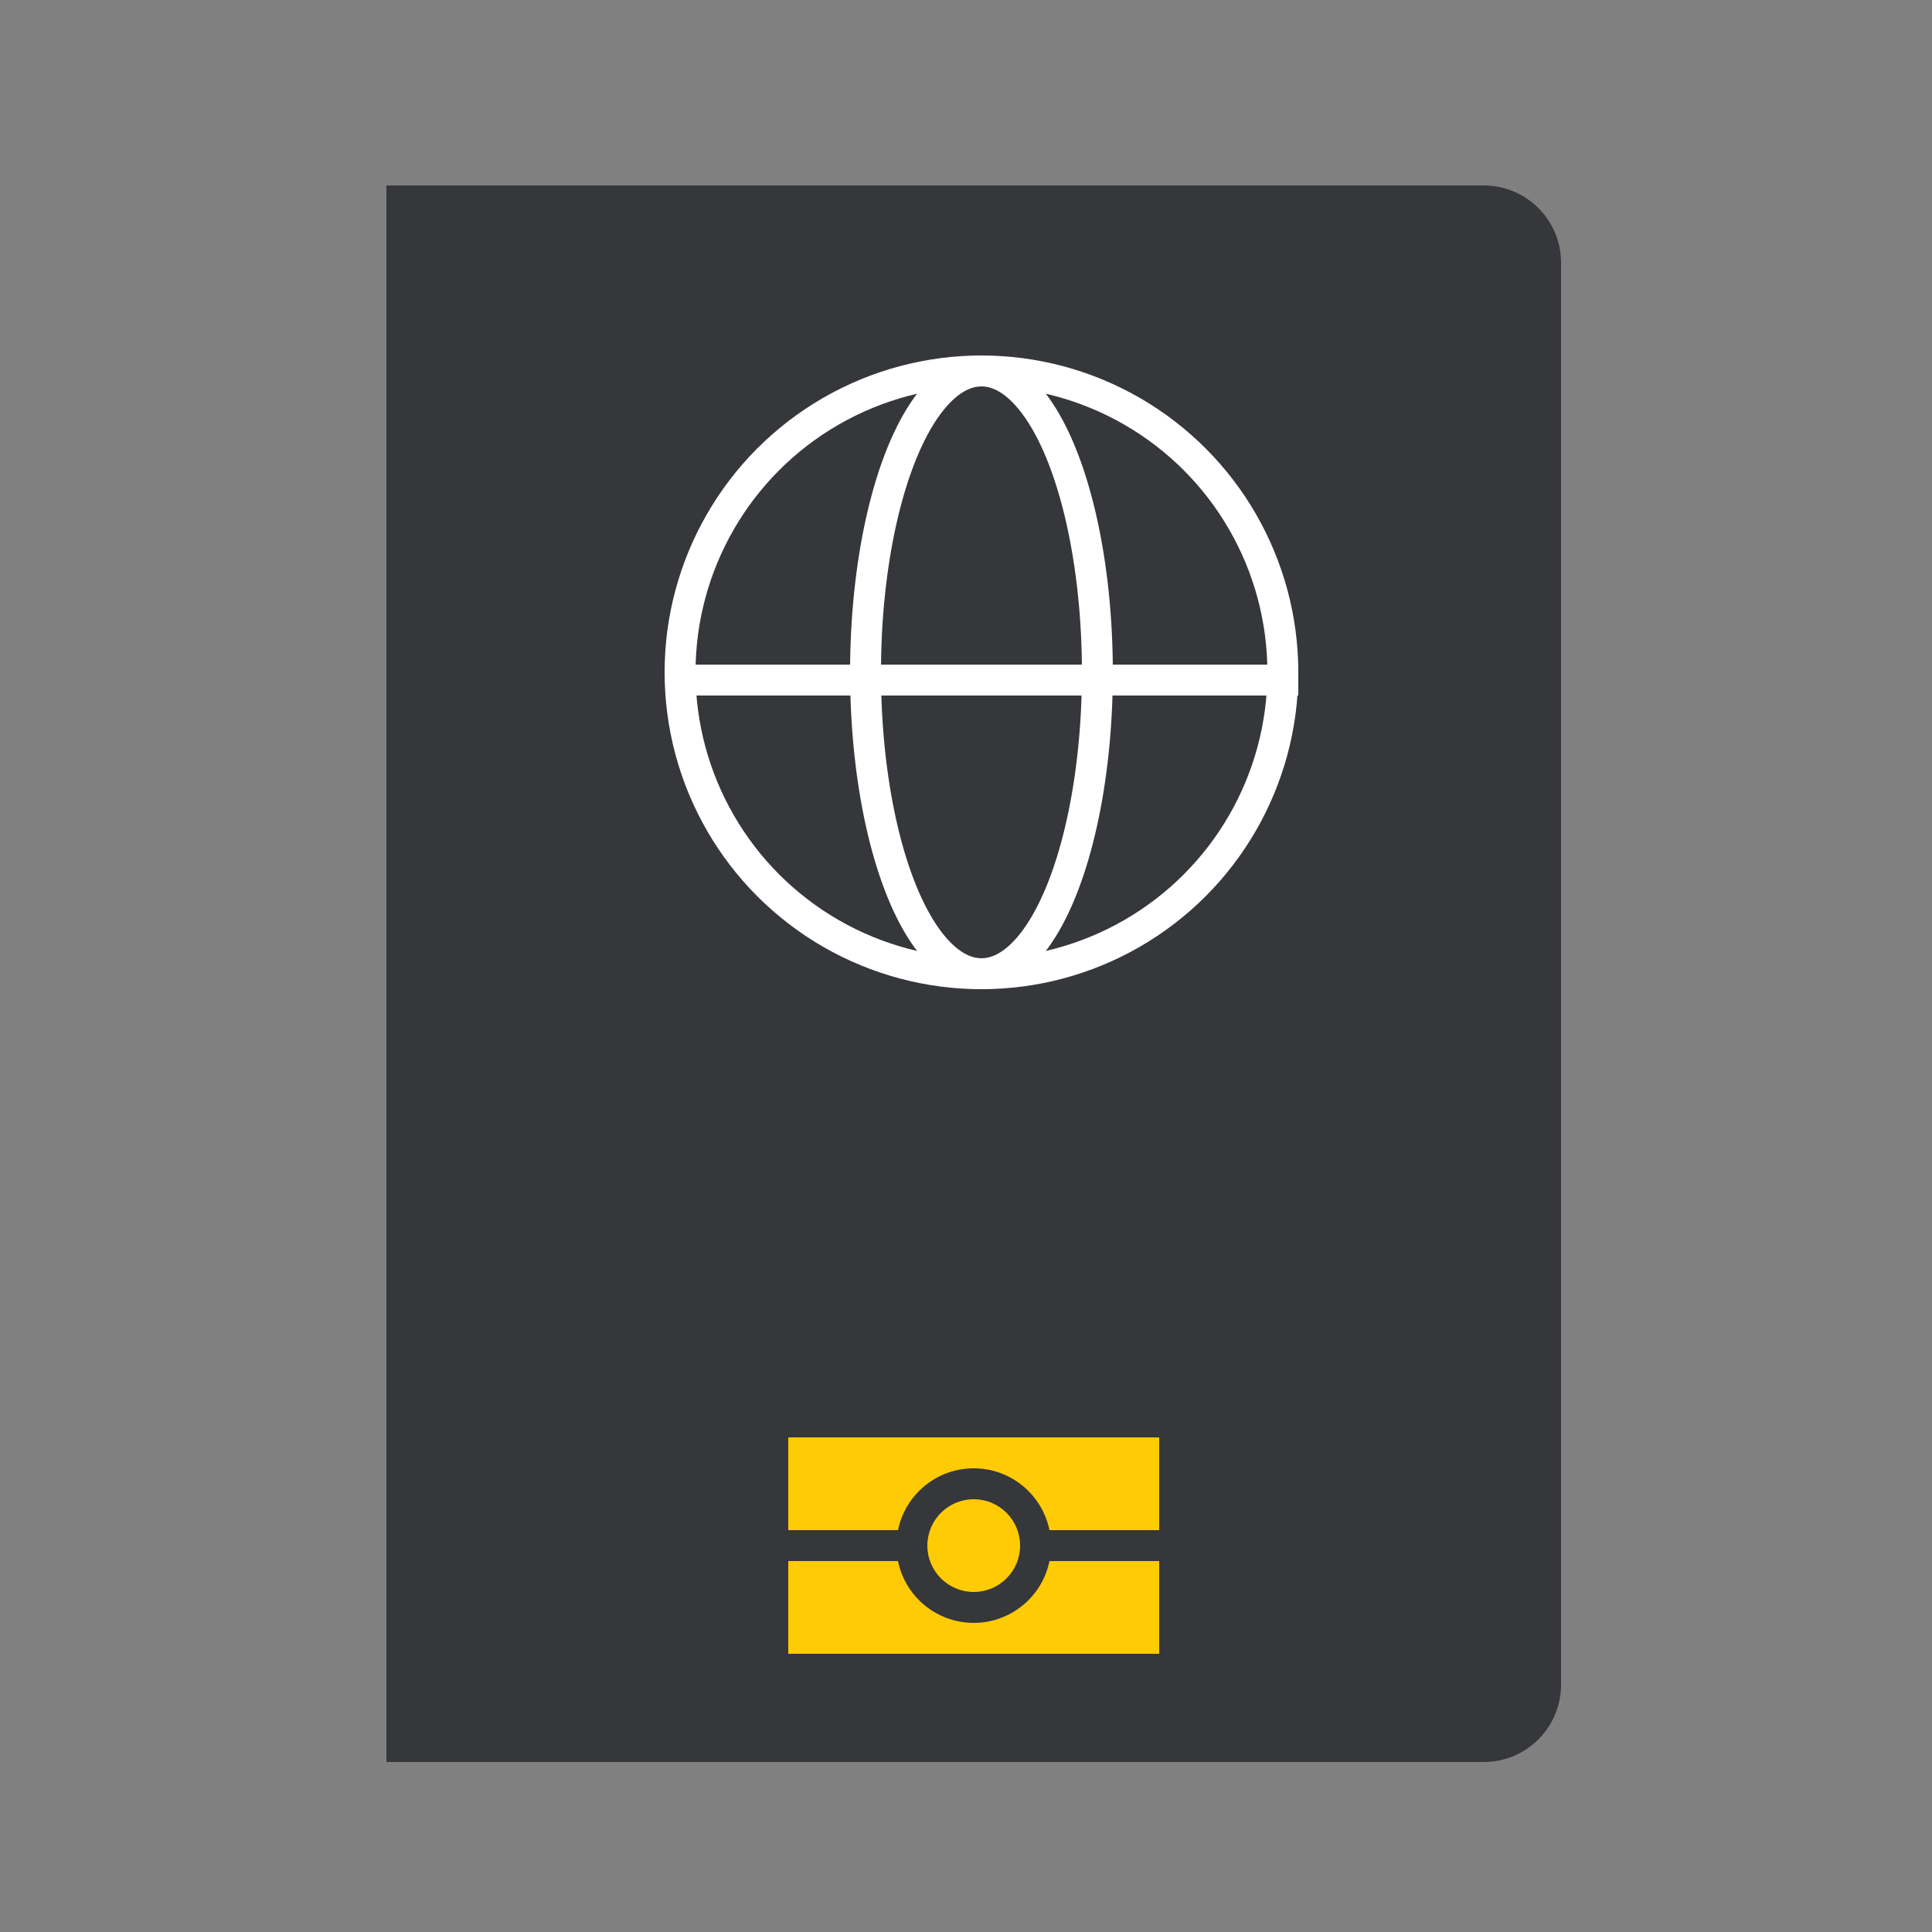<?xml version="1.0" encoding="utf-8"?>
<!-- Generator: Adobe Illustrator 16.0.0, SVG Export Plug-In . SVG Version: 6.00 Build 0)  -->
<!DOCTYPE svg PUBLIC "-//W3C//DTD SVG 1.1//EN" "http://www.w3.org/Graphics/SVG/1.1/DTD/svg11.dtd">
<svg version="1.1" id="Layer_1" xmlns="http://www.w3.org/2000/svg" xmlns:xlink="http://www.w3.org/1999/xlink" x="0px" y="0px"
	 width="125px" height="125px" viewBox="47.75 -14.25 125 125" enable-background="new 47.75 -14.25 125 125" xml:space="preserve">
<rect x="47.75" y="-14.25" width="125" height="125" fill="#808080" stroke="none"/>
<title>icon-pass</title>
<desc>Created with Sketch.</desc>
<g id="Page-1">
	<g id="icon-pass" transform="translate(-25, -12)">
		<rect id="Rectangle" x="72.75" y="-2.25" fill="none" width="125" height="125"/>
		<path id="Rectangle-11" fill="#35373A" d="M97.75,9.75h71l0,0c2.762,0,5,2.239,5,5v92l0,0c0,2.762-2.238,5-5,5h-71V9.75z"/>
		<path id="Rectangle-18" fill="#FFCB05" d="M130.85,96.75h-7.1v-6h24v6h-7.1c-0.464-2.282-2.481-4-4.9-4
			S131.313,94.468,130.85,96.75z M130.85,98.75c0.464,2.282,2.481,4,4.9,4s4.437-1.718,4.9-4h7.1v6h-24v-6H130.85z M135.75,100.75
			c-1.656,0-3-1.344-3-3s1.344-3,3-3s3,1.344,3,3S137.406,100.75,135.75,100.75z"/>
		<circle id="Oval-3" fill="none" stroke="#FFFFFF" stroke-width="2" cx="136.25" cy="41.25" r="19.5"/>
		<rect id="Rectangle-17" x="116.75" y="40.75" fill="#FFFFFF" width="40" height="2"/>
		<ellipse id="Oval-3-Copy" fill="none" stroke="#FFFFFF" stroke-width="2" cx="136.25" cy="41.25" rx="7.5" ry="19.5"/>
	</g>
</g>
</svg>
